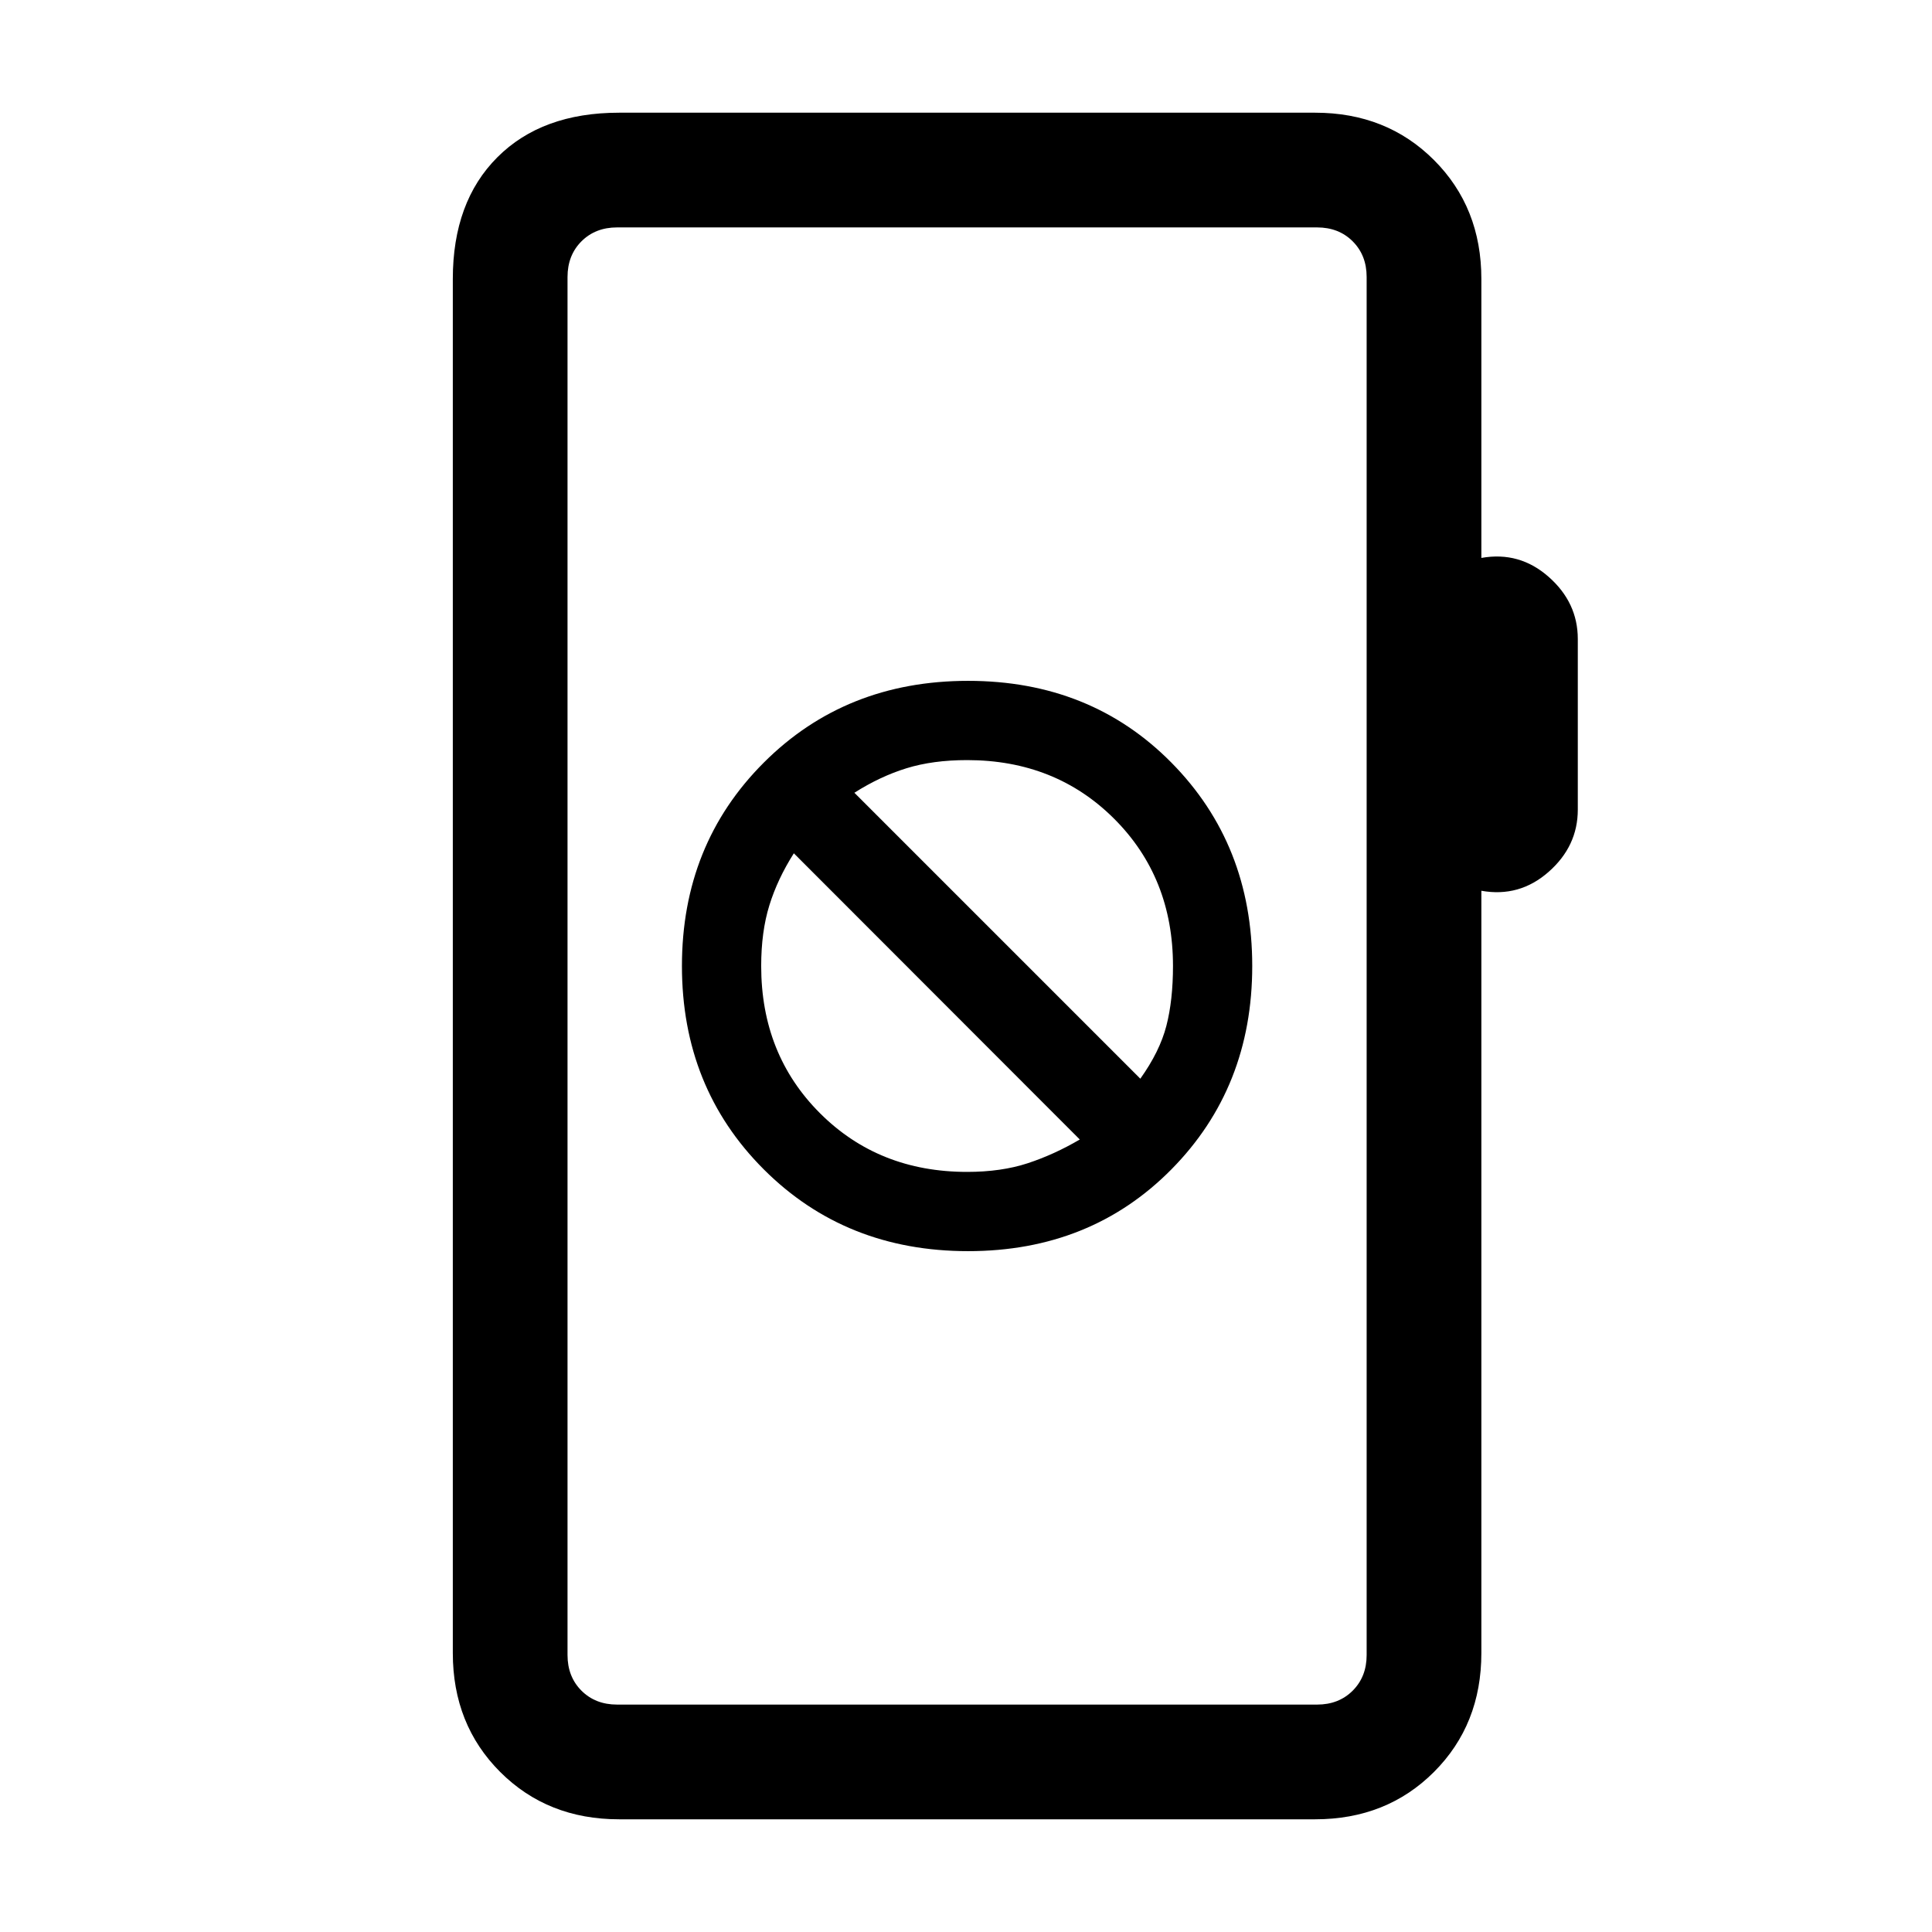 <svg xmlns="http://www.w3.org/2000/svg" height="20" viewBox="0 -960 960 960" width="20"><path d="M307.62-56q-35.55 0-59.09-23.53Q225-103.07 225-138.62v-682.76q0-38.35 22.14-60.48Q269.27-904 307.62-904h345.84q35.55 0 59.08 23.53 23.54 23.54 23.54 59.09v138.61q18.92-3.38 33.42 9.39 14.5 12.76 14.5 30.92v84.77q0 18.15-14.5 30.92-14.5 12.77-33.42 9.39v378.76q0 35.55-23.54 59.09Q689.01-56 653.46-56H307.62Zm-1-57h347.84q10.77 0 17.69-6.92 6.93-6.93 6.93-17.7v-684.76q0-10.77-6.93-17.7-6.92-6.92-17.69-6.92H306.62q-10.77 0-17.7 6.92-6.92 6.93-6.92 17.7v684.76q0 10.77 6.92 17.7 6.93 6.92 17.7 6.92ZM282-113v-734 734Zm199.04-225.31q60.88 0 101.04-40.65 40.15-40.66 40.15-101.04 0-60.38-40.15-101.04-40.16-40.65-101.04-40.65-60.89 0-101.54 40.65-40.65 40.66-40.65 101.04 0 60.38 40.65 101.04 40.65 40.65 101.54 40.65Zm-.5-39.38q-43.94 0-73.12-29.19-29.19-29.18-29.19-73.12 0-17.02 4.06-30.14 4.06-13.11 12.17-25.86l142.08 142.21q-12.75 7.48-25.86 11.79-13.12 4.31-30.14 4.31ZM566.62-424 424.54-566.08q12.74-8.11 25.86-12.17 13.12-4.06 30.14-4.06 43.93 0 73.12 29.19 29.19 29.18 29.19 73.12 0 17.02-3.29 29.75T566.62-424Z"/></svg>